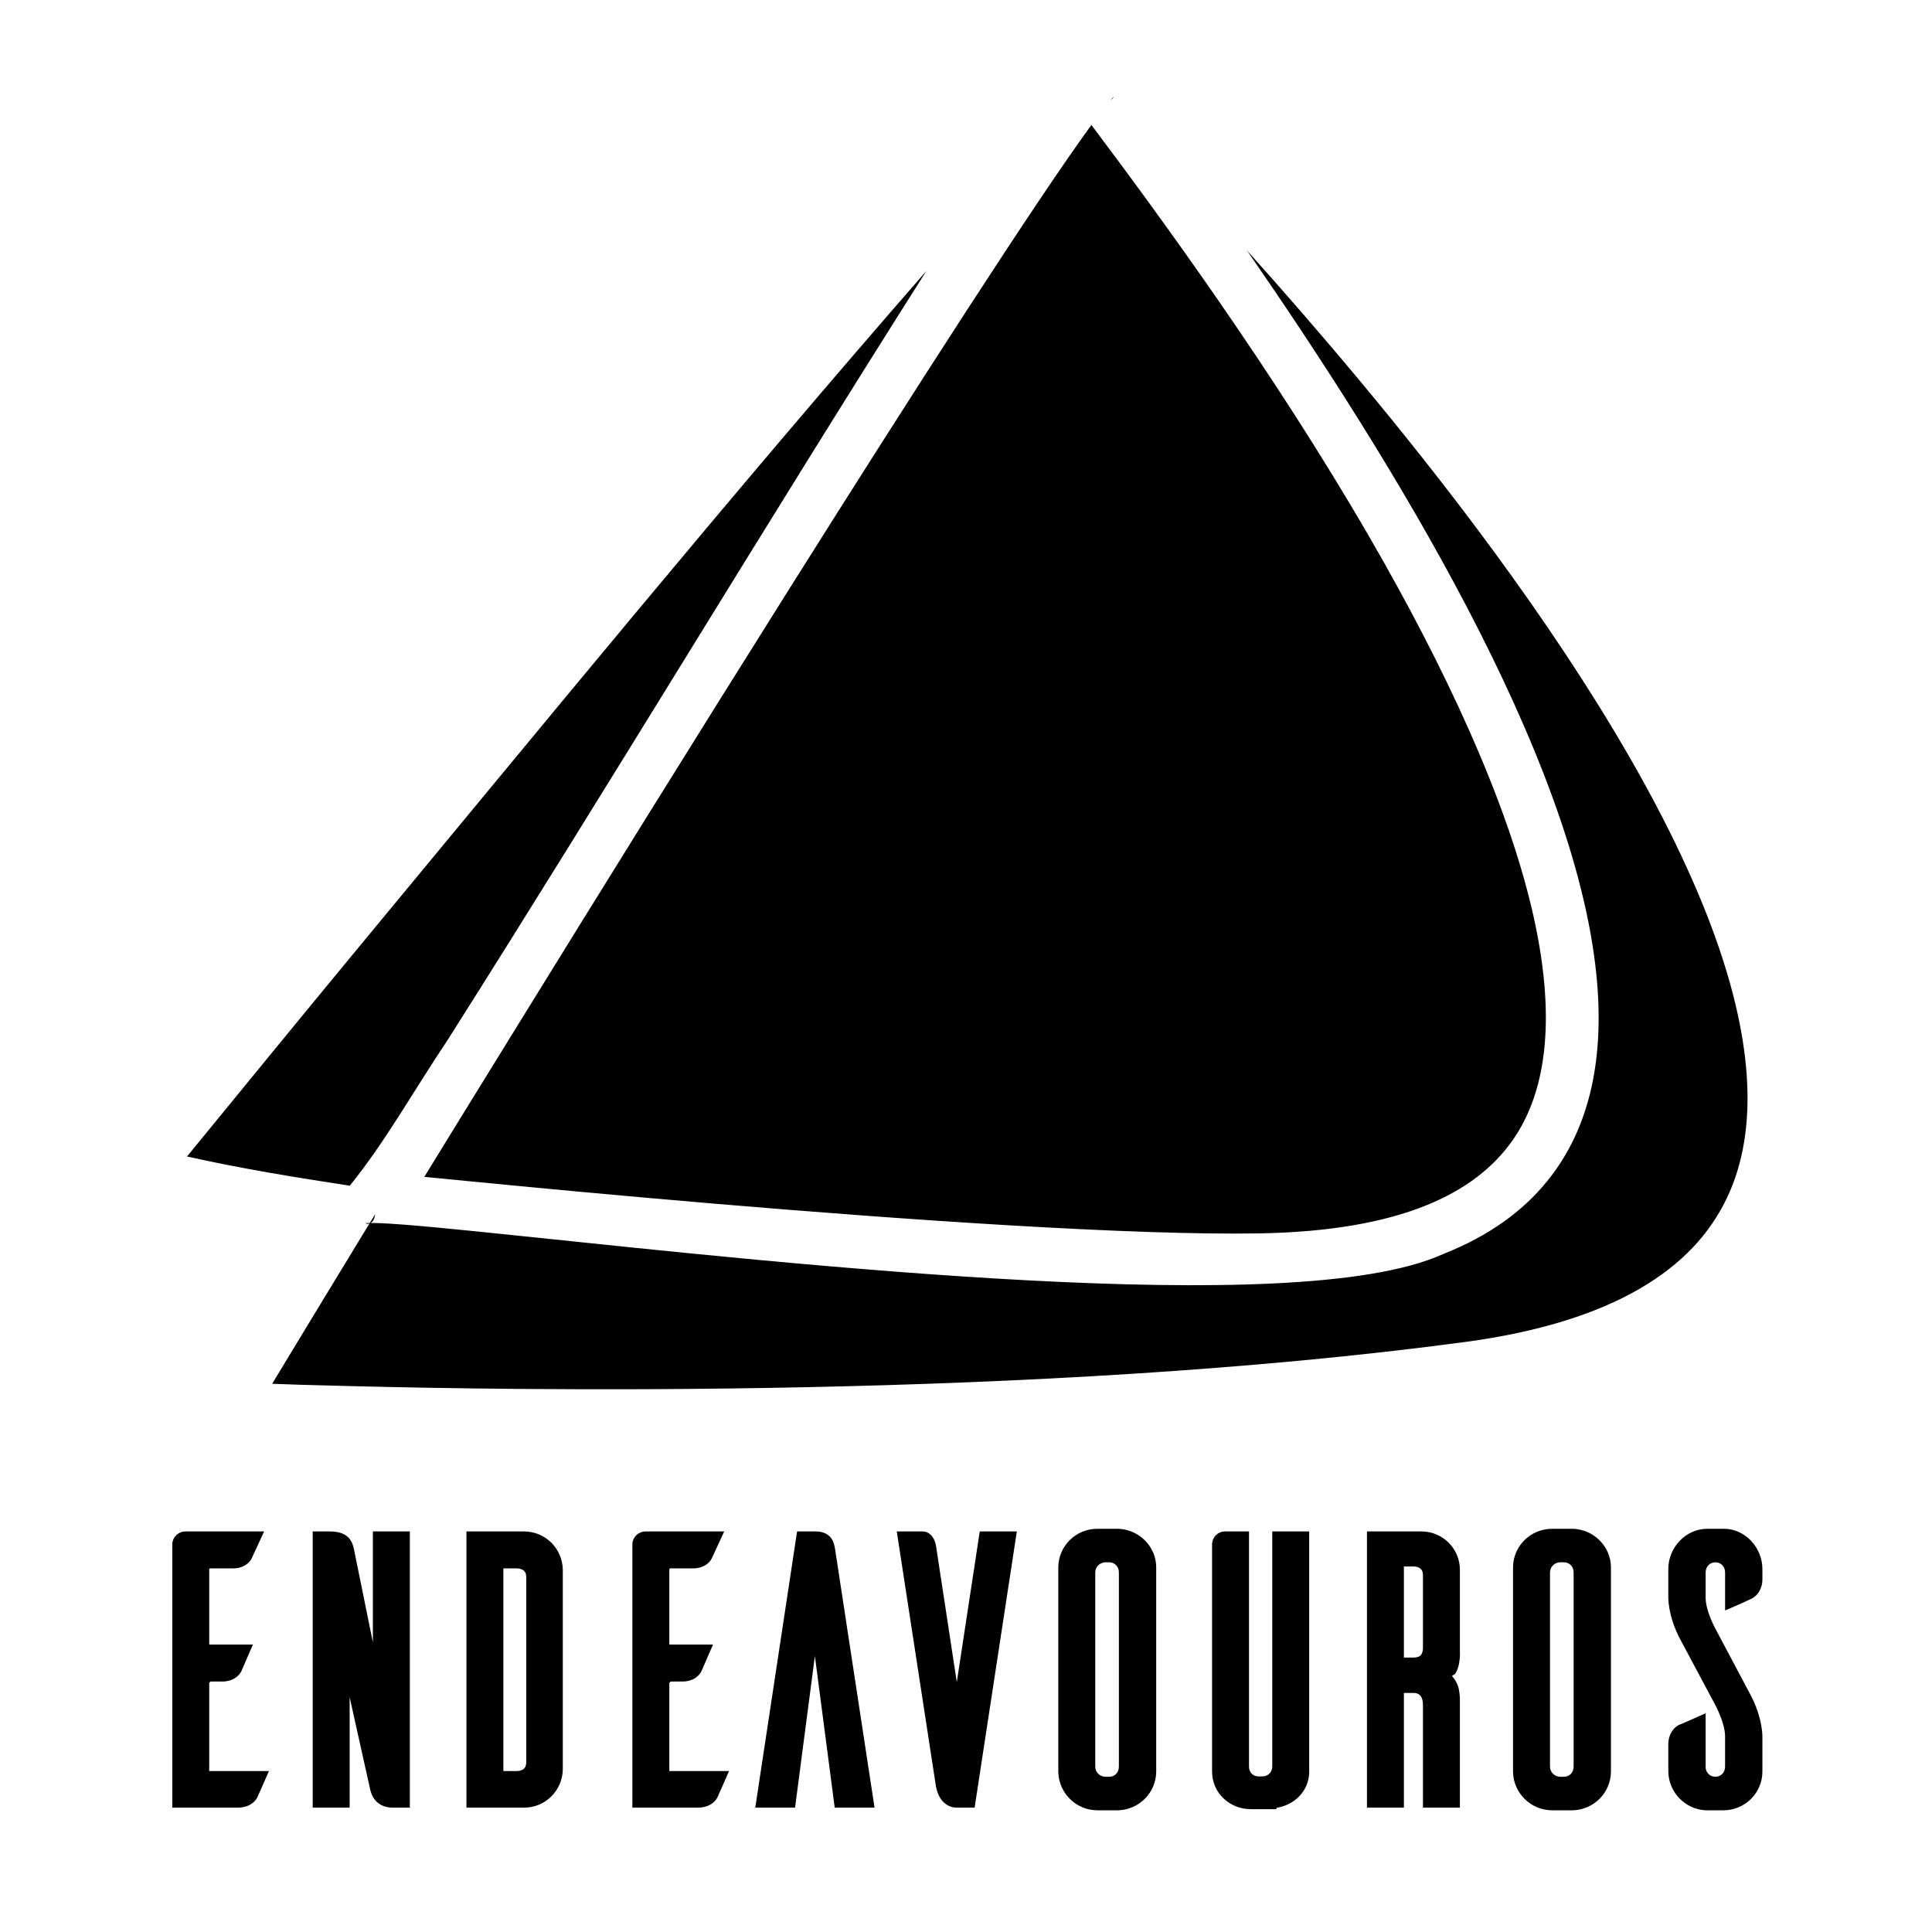 <?xml version='1.0' encoding='UTF-8'?>
<!-- Created with Inkscape (http://www.inkscape.org/) -->
<svg xmlns:inkscape="http://www.inkscape.org/namespaces/inkscape" xmlns:sodipodi="http://sodipodi.sourceforge.net/DTD/sodipodi-0.dtd" xmlns="http://www.w3.org/2000/svg" xmlns:svg="http://www.w3.org/2000/svg" xmlns:rdf="http://www.w3.org/1999/02/22-rdf-syntax-ns#" xmlns:cc="http://creativecommons.org/ns#" xmlns:dc="http://purl.org/dc/elements/1.1/" width="228" height="228" viewBox="0 0 60.325 60.325" version="1.1" id="svg896" inkscape:version="1.4.2 (ebf0e940d0, 2025-05-08)" sodipodi:docname="endeavouros.svg">
  <defs id="defs890">
    <style id="current-color-scheme" type="text/css">.ColorScheme-Text {color:#000000} .ColorScheme-Highlight {color:#7f7fff}</style>
  </defs>
  <sodipodi:namedview id="base" pagecolor="#838383" bordercolor="#666666" borderopacity="1.0" inkscape:pageopacity="0.0" inkscape:pageshadow="2" inkscape:zoom="1.232724" inkscape:cx="206.04774" inkscape:cy="139.52839" inkscape:document-units="px" inkscape:current-layer="svg896" showgrid="false" inkscape:window-width="2560" inkscape:window-height="1376" inkscape:window-x="0" inkscape:window-y="0" inkscape:window-maximized="1" inkscape:showpageshadow="0" inkscape:pagecheckerboard="0" inkscape:deskcolor="#505050"/>
  <path style="font-style:normal;font-variant:normal;font-weight:normal;font-stretch:normal;font-size:11.666px;line-height:1.25;font-family:Ailerons;-inkscape-font-specification:'Ailerons, Normal';font-variant-ligatures:normal;font-variant-caps:normal;font-variant-numeric:normal;font-feature-settings:normal;text-align:start;letter-spacing:0px;word-spacing:0px;writing-mode:lr-tb;text-anchor:start;fill:#000000;fill-opacity:1;stroke:none;stroke-width:1.122" d="m 169.486,183.396 c -2.543,0 -4.602,2.05 -4.602,4.555 v 24.111 0.006 c 0.05,2.46 2.097,4.498 4.602,4.498 h 2.48 0.012 c 2.438,-0.102 4.391,-2.054 4.441,-4.498 v -0.006 -24.111 c 0,-2.458 -1.996,-4.453 -4.441,-4.555 h -0.012 z m 18.295,0 c -2.573,0 -4.602,2.229 -4.602,4.734 v 3.197 c 0,0 -0.128,2.301 1.506,5.287 l 3.861,7.229 0.004,0.008 c 0,0 0.33,0.577 0.664,1.379 0.334,0.802 0.654,1.827 0.654,2.605 v 3.592 c 0,0.698 -0.506,1.189 -1.146,1.189 -0.64,0 -1.145,-0.504 -1.145,-1.145 V 205.133 l -0.789,0.35 c -0.405,0.18 -0.931,0.416 -1.389,0.617 -0.457,0.201 -0.894,0.381 -0.939,0.396 l -0.051,0.018 -0.043,0.027 c -0.539,0.299 -1.186,1.029 -1.186,2.24 v 3.238 0.006 c 0.05,2.444 1.998,4.441 4.443,4.543 h 0.01 2.031 c 2.543,0 4.6,-2.05 4.6,-4.555 v -3.961 c 0,0 0.129,-2.301 -1.504,-5.287 l -3.863,-7.275 -0.004,-0.01 c 0,0 -0.329,-0.563 -0.662,-1.354 -0.333,-0.79 -0.654,-1.803 -0.654,-2.582 v -3.008 c 0,-0.699 0.507,-1.189 1.146,-1.189 0.64,0 1.146,0.491 1.146,1.189 v 4.48 l 0.775,-0.328 c 0.871,-0.367 2.097,-0.934 2.412,-1.092 l 0.012,-0.008 0.012,-0.006 c 0.54,-0.3 1.184,-1.029 1.184,-2.24 v -1.213 c 0,-2.458 -1.962,-4.683 -4.453,-4.734 h -0.006 z m -17.369,3.949 h 0.467 c 0.64,0 1.145,0.491 1.145,1.189 v 22.893 c 0,0.699 -0.505,1.189 -1.145,1.189 h -0.467 c -0.656,-0.031 -1.172,-0.549 -1.172,-1.189 v -22.893 c 0,-0.64 0.516,-1.158 1.172,-1.189 z" transform="matrix(0.265,0,0,0.265,3.549,-0.865)" id="path1192-8" class="ColorScheme-Highlight"/>
  <path id="path822" style="font-style:normal;font-variant:normal;font-weight:normal;font-stretch:normal;font-size:11.666px;line-height:1.25;font-family:Ailerons;-inkscape-font-specification:'Ailerons, Normal';font-variant-ligatures:normal;font-variant-position:normal;font-variant-caps:normal;font-variant-numeric:normal;font-variant-alternates:normal;font-feature-settings:normal;text-indent:0;text-align:start;text-decoration:none;text-decoration-line:none;text-decoration-style:solid;text-decoration-color:#000000;letter-spacing:0px;word-spacing:0px;text-transform:none;writing-mode:lr-tb;direction:ltr;text-orientation:mixed;dominant-baseline:auto;baseline-shift:baseline;text-anchor:start;white-space:normal;shape-padding:0;clip-rule:nonzero;display:inline;overflow:visible;visibility:visible;opacity:1;isolation:auto;mix-blend-mode:normal;color-interpolation:sRGB;color-interpolation-filters:linearRGB;solid-color:#000000;solid-opacity:1;vector-effect:none;fill:#000000;fill-opacity:1;fill-rule:nonzero;stroke:none;stroke-width:1.123;stroke-linecap:butt;stroke-linejoin:miter;stroke-miterlimit:4;stroke-dasharray:none;stroke-dashoffset:0;stroke-opacity:1;color-rendering:auto;image-rendering:auto;shape-rendering:auto;text-rendering:auto;enable-background:accumulate" class="ColorScheme-Text" d="M 117.782 14.695 L 117.782 14.703 L 117.776 14.703 L 117.776 14.711 C 117.739 14.751 117.693 14.793 117.649 14.844 C 117.599 14.9 117.545 14.967 117.487 15.035 C 117.685 14.906 117.775 14.784 117.797 14.727 L 117.797 14.719 L 117.805 14.711 L 117.805 14.703 L 117.805 14.695 L 117.797 14.695 L 117.789 14.695 L 117.782 14.695 z M 115.205 17.988 C 108.77 26.797 94.487 48.996 79.774 72.385 C 68.378 90.5 56.634 109.439 47.743 123.846 C 41.195 134.454 39.47 137.251 36.604 141.93 C 37.825 142.05 39.39 142.202 41.602 142.418 C 49.126 143.153 59.478 144.132 70.789 145.09 C 93.412 147.005 119.992 148.843 134.967 148.59 C 151.637 148.308 160.383 143.888 164.776 137.701 C 169.168 131.514 169.798 122.354 167.27 111.103 C 164.236 97.603 156.734 81.691 148.004 66.613 C 136.646 46.996 123.29 28.75 115.205 17.988 z M 133.528 32.768 C 150.314 57.043 172.12 92.074 174.711 118.176 C 175.64 127.531 174.15 136.002 168.879 142.469 C 165.965 146.044 161.976 148.908 156.782 150.967 C 156.765 150.974 156.746 150.981 156.729 150.988 L 156.686 151.01 C 152.102 153.086 144.992 154.083 136.68 154.486 C 103.204 156.11 43.546 147.861 31.393 147.385 C 31.222 147.378 31.056 147.375 30.905 147.371 C 30.768 147.368 30.641 147.364 30.522 147.363 C 30.441 147.363 30.366 147.363 30.293 147.363 C 30.517 147.228 30.738 146.933 30.809 146.338 L 30.559 146.744 C 30.431 146.954 30.306 147.16 30.182 147.363 C 30.116 147.364 30.053 147.361 29.996 147.363 C 29.94 147.365 29.889 147.369 29.842 147.371 C 29.8 147.373 29.764 147.376 29.731 147.379 L 29.725 147.379 L 29.717 147.379 L 29.709 147.385 L 29.702 147.385 L 29.694 147.385 L 29.694 147.393 L 29.694 147.4 L 29.694 147.408 L 29.702 147.408 L 29.702 147.416 C 29.76 147.452 29.943 147.491 30.137 147.43 C 23.76 157.91 23.003 159.155 18.674 166.312 C 20.781 166.398 22.443 166.443 28.034 166.586 C 33.337 166.721 40.108 166.854 47.936 166.918 C 67.506 167.078 93.695 166.817 120.145 165.125 C 133.37 164.279 146.658 163.071 159.209 161.389 C 168.001 160.21 174.752 158.034 179.76 155.137 C 184.769 152.239 188.052 148.653 190.059 144.471 C 194.073 136.106 192.94 124.993 188.295 112.551 C 182.721 97.62 172.19 80.983 160.575 65.477 C 151.602 53.499 141.991 42.19 133.528 32.768 z M 95.762 35.187 C 72.756 61.539 50.572 88.678 28.182 115.709 C 21.652 123.619 15.15 131.574 8.641 139.531 C 14.916 140.93 21.331 141.985 27.819 142.971 C 31.942 137.906 35.354 131.761 39.454 125.646 C 39.464 125.629 39.472 125.611 39.483 125.594 C 58.359 95.803 76.729 65.186 95.762 35.187 z M 115.907 183.396 C 113.363 183.396 111.305 185.446 111.305 187.951 L 111.305 212.062 L 111.305 212.068 C 111.355 214.528 113.402 216.566 115.907 216.566 L 118.387 216.566 L 118.399 216.566 C 120.836 216.465 122.789 214.513 122.84 212.068 L 122.84 212.062 L 122.84 187.951 C 122.84 185.493 120.844 183.498 118.399 183.396 L 118.387 183.396 L 115.907 183.396 z M 8.455 183.711 C 7.637 183.711 6.98 184.349 6.911 185.117 L 6.909 185.143 L 6.909 216.252 L 14.651 216.252 C 15.846 216.252 16.583 215.666 16.891 215.111 L 16.897 215.1 L 16.903 215.09 C 17.082 214.731 17.592 213.534 17.948 212.732 L 18.297 211.943 L 11.26 211.943 L 11.26 201.598 C 11.26 201.527 11.391 201.394 11.463 201.394 L 12.809 201.394 C 14.004 201.394 14.713 200.782 15.006 200.254 L 15.012 200.242 L 15.018 200.232 C 15.114 200.041 15.267 199.673 15.463 199.213 C 15.659 198.752 15.884 198.227 16.061 197.83 L 16.411 197.041 L 11.26 197.041 L 11.26 188.266 C 11.26 188.079 11.277 188.062 11.463 188.062 L 14.067 188.062 C 15.278 188.062 16.02 187.432 16.286 186.834 L 17.727 183.711 L 8.455 183.711 z M 23.452 183.711 L 23.452 184.271 L 23.452 216.252 L 27.805 216.252 L 27.805 203.242 L 30.155 213.793 C 30.22 214.1 30.326 214.695 30.715 215.242 C 31.105 215.791 31.832 216.252 32.856 216.252 L 34.897 216.252 L 34.897 183.711 L 30.543 183.711 L 30.543 196.779 L 28.334 185.912 L 28.334 185.91 C 28.239 185.433 28.094 184.865 27.641 184.412 C 27.188 183.959 26.481 183.711 25.495 183.711 L 23.452 183.711 z M 41.567 183.711 L 41.567 184.271 L 41.567 216.252 L 48.368 216.252 C 50.865 216.252 52.871 214.245 52.922 211.754 L 52.922 211.748 L 52.922 188.215 L 52.922 188.209 C 52.872 185.718 50.865 183.711 48.368 183.711 L 41.567 183.711 z M 62.668 183.711 C 61.85 183.711 61.191 184.348 61.121 185.117 L 61.12 185.143 L 61.12 216.252 L 68.862 216.252 C 70.057 216.252 70.794 215.666 71.102 215.111 L 71.108 215.1 L 71.114 215.09 C 71.293 214.731 71.803 213.534 72.159 212.732 L 72.508 211.943 L 65.473 211.943 L 65.473 201.598 C 65.473 201.525 65.603 201.394 65.674 201.394 L 67.022 201.394 C 68.217 201.394 68.925 200.781 69.217 200.254 L 69.223 200.242 L 69.229 200.232 C 69.324 200.042 69.48 199.673 69.676 199.213 C 69.873 198.752 70.097 198.227 70.274 197.83 L 70.623 197.041 L 65.473 197.041 L 65.473 188.266 C 65.473 188.077 65.49 188.062 65.674 188.062 L 68.278 188.062 C 69.485 188.062 70.226 187.437 70.495 186.84 L 70.496 186.836 L 71.938 183.711 L 62.668 183.711 z M 80.526 183.711 L 80.454 184.187 L 75.598 216.252 L 80.287 216.252 L 82.623 198.387 L 84.959 216.252 L 89.653 216.252 L 85.018 185.891 L 85.018 185.889 C 84.948 185.443 84.859 184.925 84.514 184.467 C 84.169 184.009 83.55 183.711 82.758 183.711 L 80.526 183.711 z M 92.272 183.711 L 92.371 184.357 L 96.86 213.58 L 96.86 213.584 C 96.876 213.685 96.963 214.334 97.295 214.957 C 97.627 215.58 98.313 216.252 99.344 216.252 L 101.444 216.252 L 106.418 183.711 L 102.049 183.711 L 99.344 201.465 L 96.893 185.393 L 96.891 185.387 C 96.68 184.178 95.917 183.711 95.395 183.711 L 92.272 183.711 z M 130.924 183.711 C 130.125 183.711 129.494 184.349 129.424 185.117 L 129.422 185.143 L 129.422 212.012 C 129.422 214.516 131.495 216.432 133.977 216.432 L 137.006 216.432 L 137.006 216.271 C 139.138 215.962 140.866 214.269 140.866 212.01 L 140.866 183.711 L 136.514 183.711 L 136.514 211.428 C 136.514 212.067 136.008 212.572 135.368 212.572 L 134.875 212.572 C 134.235 212.572 133.774 212.085 133.774 211.428 L 133.774 183.711 L 130.924 183.711 z M 147.672 183.711 L 147.672 184.271 L 147.672 216.252 L 152.024 216.252 L 152.024 202.74 L 153.17 202.74 C 153.488 202.74 153.737 202.824 153.92 203.012 C 154.104 203.199 154.27 203.537 154.27 204.201 L 154.27 216.252 L 158.623 216.252 L 158.623 203.684 C 158.623 203.684 158.651 203.042 158.5 202.305 C 158.393 201.779 158.115 201.212 157.694 200.738 C 157.819 200.618 158.019 200.566 158.104 200.428 C 158.328 200.065 158.446 199.669 158.518 199.299 C 158.663 198.559 158.623 197.885 158.623 197.885 L 158.623 188.221 C 158.623 185.716 156.57 183.711 154.112 183.711 L 147.672 183.711 z M 116.83 187.346 L 117.297 187.346 C 117.937 187.346 118.442 187.837 118.442 188.535 L 118.442 211.428 C 118.442 212.126 117.937 212.617 117.297 212.617 L 116.83 212.617 C 116.175 212.586 115.659 212.068 115.659 211.428 L 115.659 188.535 C 115.659 187.895 116.175 187.377 116.83 187.346 z M 152.024 187.838 L 153.17 187.838 C 153.498 187.838 153.779 187.927 153.959 188.078 C 154.139 188.229 154.27 188.44 154.27 188.894 L 154.27 197.332 C 154.27 197.945 154.119 198.199 153.952 198.346 C 153.784 198.492 153.518 198.568 153.17 198.568 L 152.024 198.568 L 152.024 187.838 z M 45.92 188.062 L 47.469 188.062 C 47.824 188.062 48.119 188.156 48.303 188.307 C 48.487 188.458 48.616 188.665 48.616 189.119 L 48.616 210.844 C 48.616 211.325 48.482 211.544 48.299 211.697 C 48.116 211.851 47.825 211.943 47.469 211.943 L 45.92 211.943 L 45.92 188.062 z " transform="matrix(0.265,0,0,0.265,3.549,-0.865)"/>
</svg>
